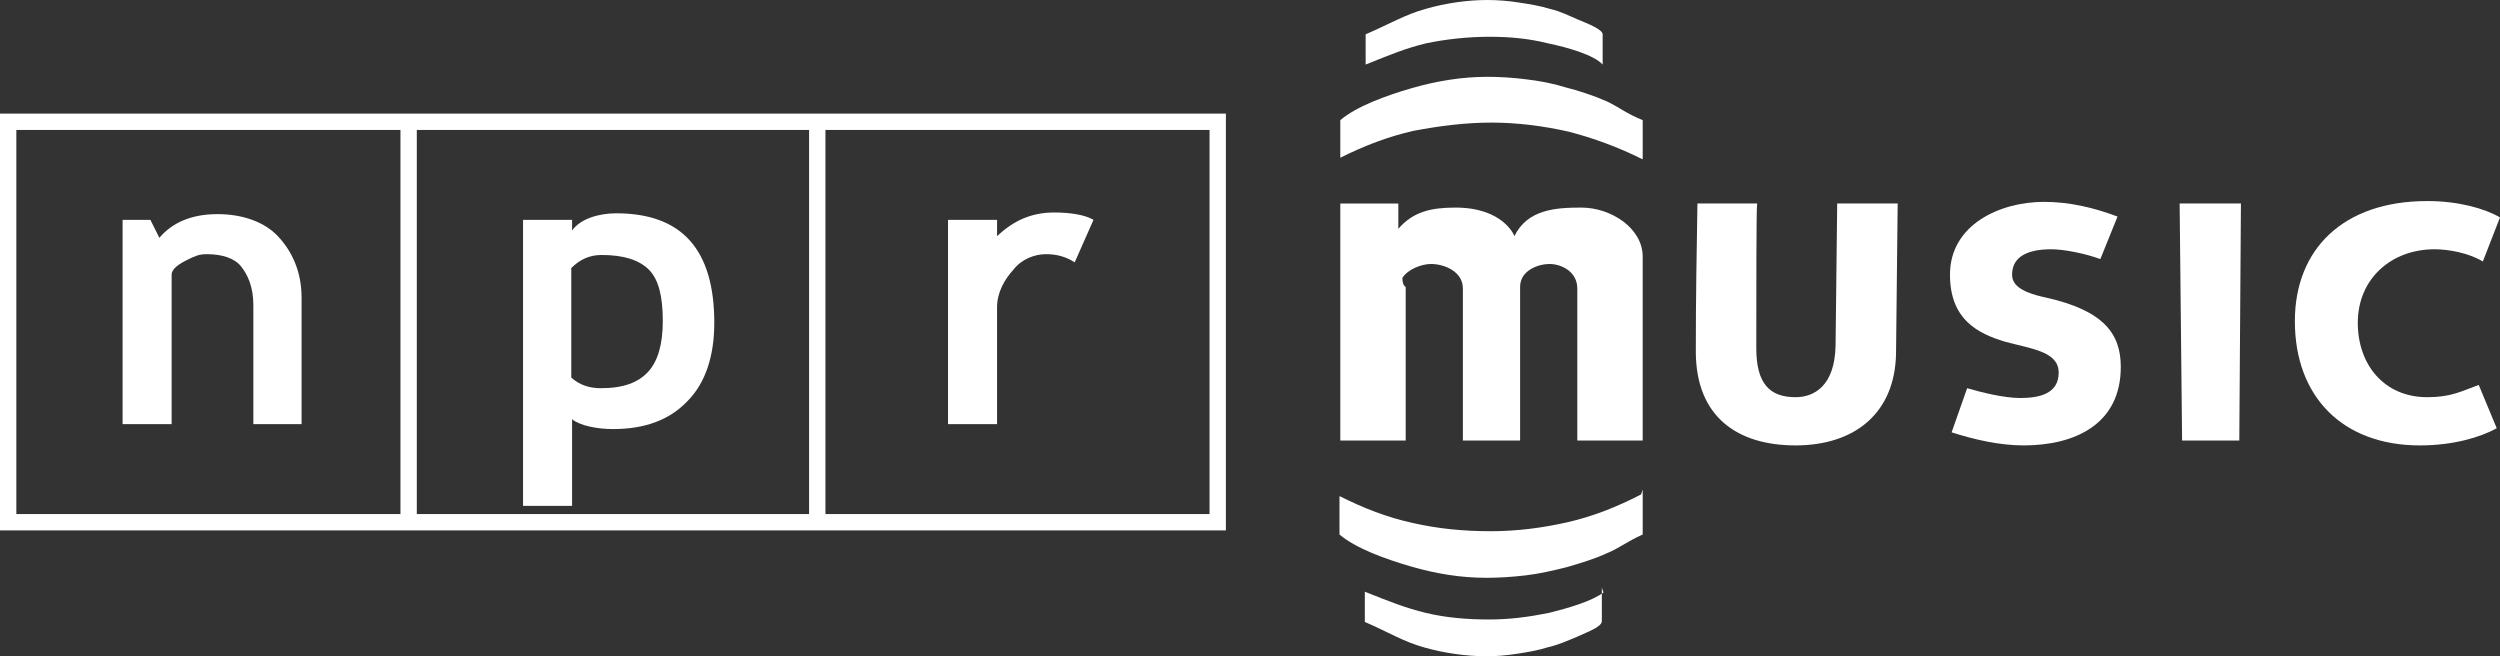 <?xml version="1.0" encoding="utf-8"?>
<!-- Generator: Adobe Illustrator 19.0.1, SVG Export Plug-In . SVG Version: 6.00 Build 0)  -->
<svg version="1.1" id="Layer_1" xmlns:sketch="http://www.bohemiancoding.com/sketch/ns"
	 xmlns="http://www.w3.org/2000/svg" xmlns:xlink="http://www.w3.org/1999/xlink" x="0px" y="0px" width="305.9px" height="80.3px"
	 viewBox="-151.9 356.7 305.9 80.3" style="enable-background:new -151.9 356.7 305.9 80.3;" xml:space="preserve">
<rect x="-151.9" y="356.7" width="305.9" height="80.3" fill="#333333" stroke="none"/>
<style type="text/css">
	.st0{fill:#FFFFFF;}
	.st1{fill:none;stroke:#FFFFFF;stroke-width:2;}
</style>
<title>npr_music_line_rev</title>
<desc>Created with Sketch.</desc>
<g id="Page-1" sketch:type="MSPage">
	<g id="npr_music_line_rev" transform="translate(1, 0)" sketch:type="MSLayerGroup">
		<path id="Fill-3" sketch:type="MSShapeGroup" class="st0" d="M62.1,381.8c-0.1,0-0.1,11.7-0.1,17.5c0,4.3,1.6,6,4.8,6
			c2.3,0,4.8-1.4,4.9-6.3l0.2-17.4h7.4l-0.2,18.3c-0.1,7.3-5,11.3-12.3,11.3c-7,0-12.2-3.4-12.2-11.5c0-6.7,0.1-12.1,0.2-18.1h7.3"
			/>
		<path id="Fill-4" sketch:type="MSShapeGroup" class="st0" d="M87.8,404.2c1.7,0.5,4.5,1.2,6.5,1.2c2.3,0,4.7-0.5,4.7-3.1
			s-3.3-2.9-6.6-3.8c-3.3-1-6.7-2.7-6.7-8.2c0-6.1,6.1-8.9,11.5-8.9c3.1,0,6.1,0.7,9,1.8l-2.1,5.2c-1.9-0.7-4.5-1.2-6-1.2
			c-3.5,0-4.8,1.3-4.8,3.1c0,1.1,0.8,2.1,4.1,2.8c7.2,1.6,9.2,4.5,9.2,8.5c0,7-5.6,9.6-11.9,9.6c-2.9,0-6-0.7-8.8-1.6L87.8,404.2"/>
		<path id="Fill-5" sketch:type="MSShapeGroup" class="st0" d="M114.1,381.6h7.2l-0.2,29h-7l-0.3-29"/>
		<path id="Fill-6" sketch:type="MSShapeGroup" class="st0" d="M150.9,388.7c-1.6-1-4.1-1.5-5.9-1.5c-5.3,0-9.4,3.6-9.4,9
			c0,5.1,3.2,9.1,8.5,9.1c2.9,0,4.1-0.7,6.3-1.5l2.2,5.3c-2,1.1-5.3,2.1-9.4,2.1c-9.5,0-15.3-6-15.3-15.2c0-8.8,5.9-14.7,16.2-14.7
			c3.8,0,7,0.9,8.9,2L150.9,388.7"/>
		<path id="Fill-7" sketch:type="MSShapeGroup" class="st0" d="M40.6,382.1c-3.1,0-6.6,0.2-8.2,3.5c0-0.1-1.4-3.5-7.2-3.5
			c-3,0-5.2,0.5-7,2.6c0-0.8,0-1.1,0-3.1h-7.1v29h8v-18.8c0,0-0.4-0.1-0.4-1.1c0.7-1.1,2.4-1.7,3.5-1.7c1.6,0,3.9,0.9,3.9,3v18.6h7
			v-18.8c0-2,2.2-2.8,3.6-2.8c1.4,0,3.4,0.9,3.4,3v18.6h8v-22.5C48.1,384.6,44.2,382.1,40.6,382.1"/>
		<path id="Fill-8" sketch:type="MSShapeGroup" class="st0" d="M39,372.8c-3.1-0.7-6.3-1.1-9.4-1.1c-3.2,0-6.3,0.4-9.5,1
			c-3.1,0.7-6,1.8-9,3.3v-4.6c2-1.7,5.6-3,8.7-3.9c3.1-0.9,6.2-1.4,9.3-1.4c1.5,0,3.1,0.1,4.7,0.3c1.7,0.2,3.3,0.5,4.9,1
			c1.6,0.4,3.4,1,5,1.7c1.5,0.7,2.4,1.5,4.4,2.3v4.8C45.1,374.7,42.1,373.6,39,372.8"/>
		<path id="Fill-9" sketch:type="MSShapeGroup" class="st0" d="M36.5,362c-2.4-0.6-4.7-0.8-7.2-0.8c-2.6,0-5.3,0.3-7.7,0.8
			c-2.5,0.6-4.4,1.4-7.4,2.6v-3.7c3-1.3,4.8-2.4,7.3-3.1c2.4-0.7,5.1-1.1,7.6-1.1c1.2,0,2.5,0.1,3.8,0.3c1.3,0.2,2.6,0.4,3.9,0.8
			c1.3,0.3,2.2,0.8,3.4,1.3s3,1.2,3,1.8v3.7C42.1,363.4,38.9,362.5,36.5,362"/>
		<path id="Fill-10" sketch:type="MSShapeGroup" class="st0" d="M48.1,416.6v5.5c-2,0.9-2.9,1.7-4.4,2.3c-1.5,0.7-3.2,1.2-4.9,1.7
			c-1.6,0.4-3.3,0.8-5,1c-1.7,0.2-3.3,0.3-4.8,0.3c-3.2,0-6.2-0.5-9.3-1.4c-3.1-0.9-6.7-2.2-8.7-3.9v-4.7c3,1.5,5.8,2.6,9,3.3
			c3.1,0.7,6.2,1,9.5,1c3.2,0,6.3-0.4,9.4-1.1c3.1-0.7,6.1-1.9,9-3.4"/>
		<path id="Fill-11" sketch:type="MSShapeGroup" class="st0" d="M43.1,428.6v4.1c0,0.7-1.7,1.3-3,1.9c-1.2,0.5-2.3,1-3.6,1.3
			c-1.3,0.4-2.5,0.6-3.8,0.8S30.2,437,29,437c-2.5,0-5.3-0.4-7.7-1.1c-2.5-0.7-4.2-1.8-7.2-3.1v-3.7c3,1.2,5,2,7.5,2.6
			c2.5,0.6,5.1,0.8,7.7,0.8c2.5,0,4.8-0.3,7.3-0.8c2.4-0.6,5.2-1.4,6.7-2.5"/>
		<path id="Stroke-12" sketch:type="MSShapeGroup" class="st1" d="M-151.9,420.6h49v-49h-49V420.6z M-102.9,420.6h50v-49h-50V420.6z
			 M-52.9,420.6h49v-49h-49V420.6z"/>
		<path id="Fill-13" sketch:type="MSShapeGroup" class="st0" d="M-121.9,408.6V394c0-2.2-0.7-3.7-1.5-4.7s-2.3-1.5-4.2-1.5
			c-0.9,0-1.4,0.2-2.4,0.7s-1.9,1.1-1.9,1.8v18.3h-6v-25h3.4l1.1,2.2c1.6-1.9,4-2.9,7.1-2.9c3,0,5.7,0.9,7.4,2.7
			c1.7,1.8,2.9,4.3,2.9,7.5v15.5H-121.9"/>
		<path id="Fill-14" sketch:type="MSShapeGroup" class="st0" d="M-77.9,409.2c3.9,0,6.9-1.1,9.1-3.4c2.2-2.2,3.3-5.5,3.3-9.6
			c0-8.9-3.9-13.4-12-13.4c-2.2,0-4.4,0.7-5.4,2.1v-1.3h-6v35h6V408C-81.9,408.8-79.8,409.2-77.9,409.2L-77.9,409.2z M-79.3,387.9
			c2.7,0,4.6,0.6,5.8,1.8s1.7,3.3,1.7,6.3c0,2.8-0.6,4.9-1.8,6.2s-3,2-5.8,2c-1.4,0-2.6-0.4-3.6-1.3v-13.4
			C-81.9,388.4-80.7,387.9-79.3,387.9L-79.3,387.9z"/>
		<path id="Fill-15" sketch:type="MSShapeGroup" class="st0" d="M-21.4,388.8c-1.1-0.7-2.2-1-3.5-1c-1.4,0-3,0.6-4,1.9
			c-1.1,1.2-2,2.8-2,4.6v14.3h-6v-25h6v2c2-1.9,4.2-2.9,7-2.9c2,0,3.8,0.3,4.8,0.9L-21.4,388.8"/>
	</g>
</g>
</svg>
